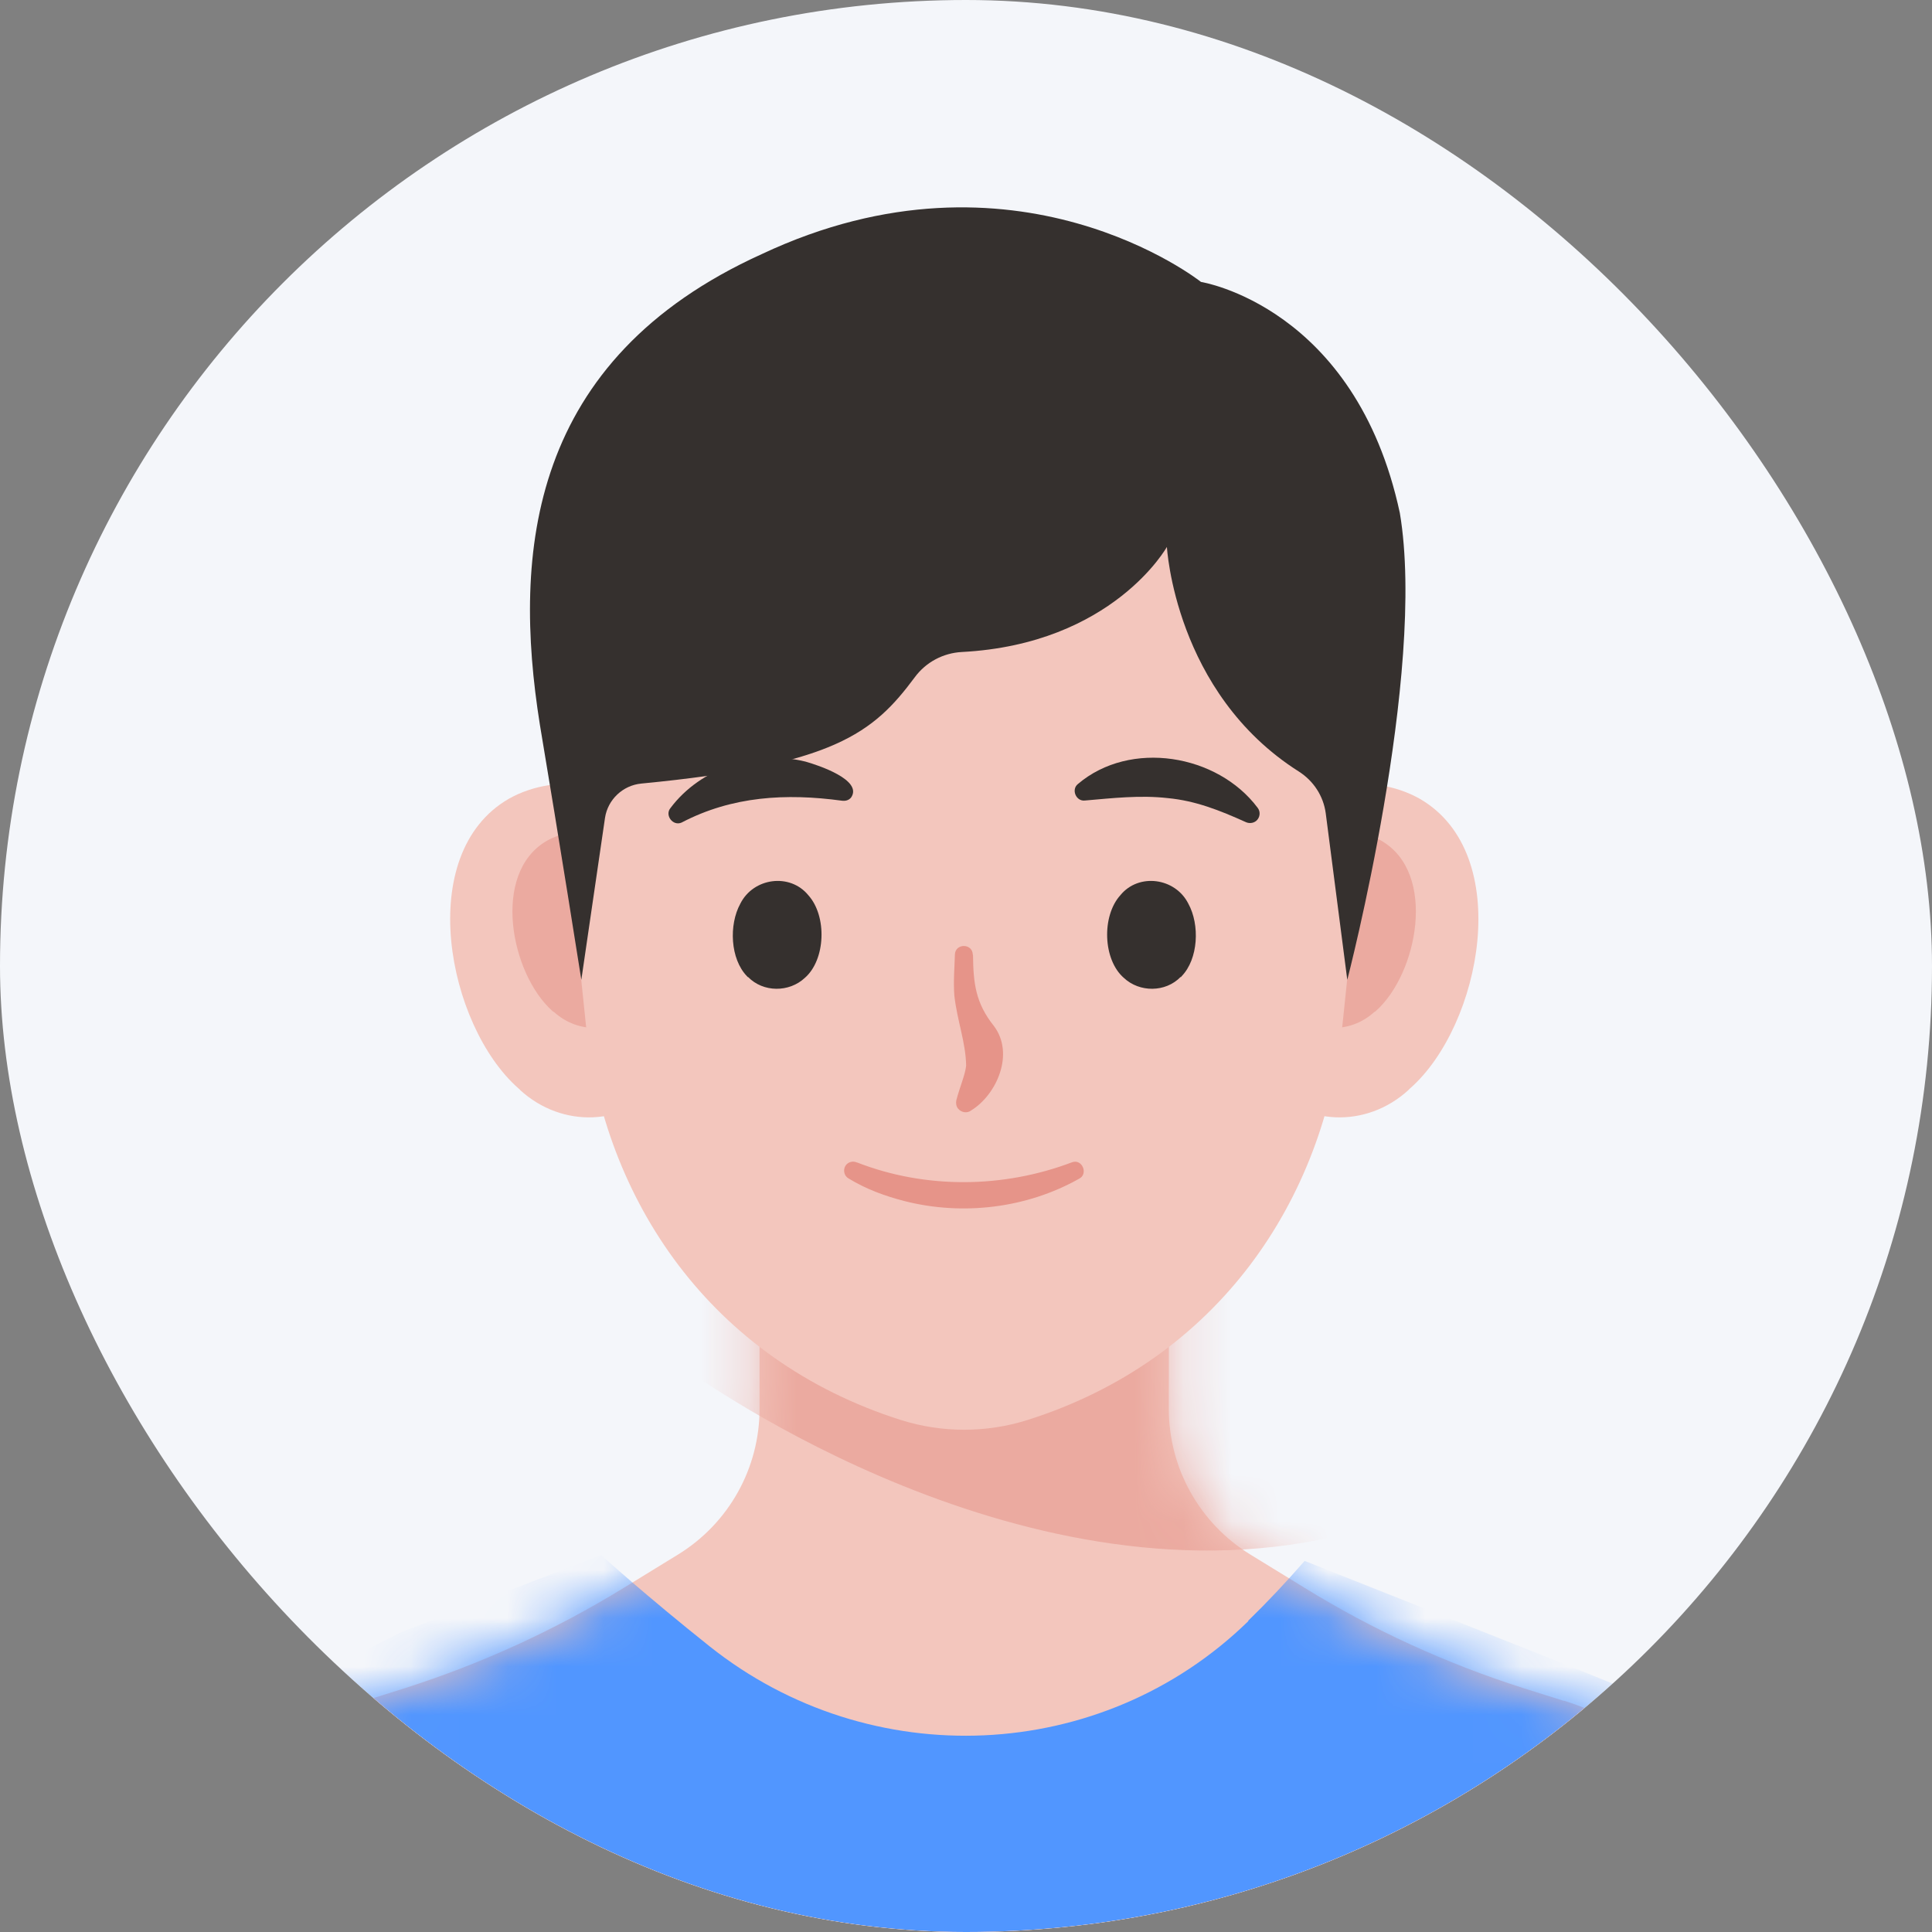 <svg width="40" height="40" viewBox="0 0 40 40" fill="none" xmlns="http://www.w3.org/2000/svg">
<rect x="0" y="0" width="40" height="40" fill="#808080" stroke="none"/>
<g clip-path="url(#clip0_1429_78184)">
<rect width="40" height="40" rx="20" fill="#F4F6FA"/>
<path d="M29.165 22.564C28.29 23.368 26.972 23.324 26.211 22.418C25.042 21.181 24.984 18.295 26.181 17.058C26.979 16.206 28.378 15.966 29.395 16.538C31.366 17.677 30.669 21.232 29.199 22.53L29.162 22.564H29.165Z" fill="#F3C6BD"/>
<path d="M28.462 20.945C27.948 21.419 27.174 21.392 26.724 20.861C26.038 20.134 26.005 18.441 26.711 17.711C27.181 17.211 28.002 17.069 28.6 17.407C29.759 18.076 29.351 20.165 28.485 20.932L28.462 20.952V20.945Z" fill="#EBAAA0"/>
<path d="M10.764 22.564C11.639 23.368 12.957 23.324 13.717 22.418C14.887 21.181 14.944 18.295 13.748 17.058C12.95 16.206 11.551 15.966 10.534 16.538C8.563 17.677 9.26 21.232 10.73 22.53L10.767 22.564H10.764Z" fill="#F3C6BD"/>
<path d="M11.462 20.945C11.976 21.419 12.75 21.392 13.199 20.861C13.885 20.134 13.919 18.441 13.213 17.711C12.743 17.211 11.922 17.069 11.323 17.407C10.164 18.076 10.573 20.165 11.438 20.932L11.462 20.952V20.945Z" fill="#EBAAA0"/>
<path d="M32.375 35.214L31.537 34.95C29.948 34.443 28.43 33.75 27.011 32.875L25.882 32.182C24.834 31.536 24.199 30.397 24.199 29.167V20.008H15.726V29.167C15.726 30.397 15.09 31.536 14.043 32.182L12.914 32.875C11.494 33.747 9.973 34.443 8.388 34.95L7.55 35.214C4.718 36.116 2.629 38.522 2.142 41.453L1 48.283H38.938L37.796 41.453C37.303 38.522 35.214 36.116 32.388 35.214H32.385H32.375Z" fill="#F3C6BD"/>
<mask id="mask0_1429_78184" style="mask-type:alpha" maskUnits="userSpaceOnUse" x="1" y="20" width="38" height="29">
<path d="M32.375 35.225L31.537 34.962C29.948 34.455 28.43 33.762 27.011 32.886L25.882 32.194C24.834 31.548 24.199 30.409 24.199 29.179V20.02H15.726V29.179C15.726 30.409 15.09 31.548 14.043 32.194L12.914 32.886C11.494 33.758 9.973 34.455 8.388 34.962L7.55 35.225C4.718 36.128 2.629 38.534 2.142 41.464L1 48.295H38.938L37.796 41.464C37.303 38.534 35.214 36.128 32.388 35.225H32.385H32.375Z" fill="#EBC7BD"/>
</mask>
<g mask="url(#mask0_1429_78184)">
<path d="M29.761 25.823C29.555 25.823 13.984 25.211 13.984 25.211L14.086 28.266C14.086 28.266 20.703 33.194 27.318 31.879C32.093 30.93 29.761 25.823 29.761 25.823Z" fill="#EBAAA0"/>
<path d="M25.841 33.557C26.23 33.179 26.622 32.763 27.011 32.317L32.452 34.477L38.6 36.968L42.386 50.575H-0.605V38.266L8.321 33.787L12.444 32.195C12.444 32.195 13.387 33.047 14.691 34.085C18.014 36.731 22.81 36.528 25.848 33.561H25.845L25.841 33.557Z" fill="#5196FF"/>
</g>
<path d="M20.64 6.043H19.291C14.621 6.043 10.974 10.089 11.457 14.732L12.13 21.212C12.505 24.845 14.702 28.147 18.656 29.401C19.504 29.668 20.42 29.668 21.269 29.401C25.227 28.15 27.42 24.841 27.795 21.212L28.468 14.732C28.951 10.089 25.304 6.043 20.633 6.043H20.637H20.64Z" fill="#F3C6BD"/>
<path d="M20.145 19.774C20.152 20.349 20.195 20.764 20.577 21.241C21.01 21.815 20.638 22.66 20.111 22.988C20.026 23.056 19.901 23.035 19.834 22.951C19.797 22.904 19.787 22.839 19.8 22.779C19.874 22.495 19.983 22.255 20.003 22.062C19.993 21.572 19.82 21.146 19.759 20.616C19.736 20.318 19.763 20.031 19.77 19.767C19.773 19.527 20.135 19.524 20.141 19.767L20.145 19.774Z" fill="#E69489"/>
<path d="M24.444 20.226C24.13 20.55 23.592 20.55 23.268 20.246C22.835 19.871 22.805 18.965 23.197 18.533C23.575 18.07 24.332 18.171 24.603 18.709C24.843 19.145 24.812 19.854 24.464 20.212L24.447 20.233L24.444 20.226Z" fill="#35302E"/>
<path d="M22.316 16.233C23.401 15.31 25.206 15.614 26.037 16.723C26.105 16.808 26.088 16.933 26.003 17C25.939 17.047 25.858 17.051 25.791 17.02C25.253 16.777 24.75 16.578 24.178 16.524C23.607 16.459 23.039 16.524 22.461 16.574C22.279 16.595 22.174 16.348 22.316 16.233Z" fill="#35302E"/>
<path d="M15.486 20.226C15.801 20.55 16.338 20.55 16.663 20.246C17.095 19.871 17.126 18.965 16.734 18.533C16.355 18.07 15.598 18.171 15.328 18.709C15.088 19.145 15.118 19.854 15.466 20.212L15.486 20.233V20.226Z" fill="#35302E"/>
<path d="M17.427 16.577C16.275 16.421 15.16 16.482 14.112 17.03C13.933 17.111 13.757 16.878 13.882 16.729C14.507 15.894 15.673 15.516 16.68 15.769C16.931 15.84 17.874 16.148 17.62 16.513C17.569 16.573 17.498 16.587 17.427 16.577Z" fill="#35302E"/>
<path d="M17.749 24.069C19.168 24.62 20.774 24.603 22.197 24.063C22.406 23.988 22.538 24.306 22.342 24.404C21.257 25.016 19.932 25.174 18.726 24.867C18.323 24.762 17.938 24.624 17.566 24.397C17.478 24.346 17.451 24.228 17.502 24.14C17.553 24.056 17.657 24.029 17.745 24.069H17.749Z" fill="#E69489"/>
<path d="M24.162 11.319C24.162 11.319 23.044 13.334 19.914 13.499C19.529 13.519 19.17 13.709 18.941 14.02C18.079 15.179 17.278 15.838 13.276 16.223C12.894 16.26 12.583 16.555 12.526 16.933L12.036 20.286C12.036 20.286 11.569 17.328 11.177 15C10.609 11.434 10.954 7.446 15.767 5.263C21.026 2.785 24.865 5.837 24.865 5.837C24.865 5.837 28.063 6.341 28.982 10.62C29.543 13.942 27.894 20.286 27.894 20.286L27.448 16.838C27.4 16.48 27.194 16.166 26.89 15.973C24.318 14.344 24.159 11.316 24.159 11.316L24.162 11.319Z" fill="#35302E"/>
</g>
<defs>
<clipPath id="clip0_1429_78184">
<rect width="40" height="40" rx="20" fill="white"/>
</clipPath>
</defs>
</svg>

